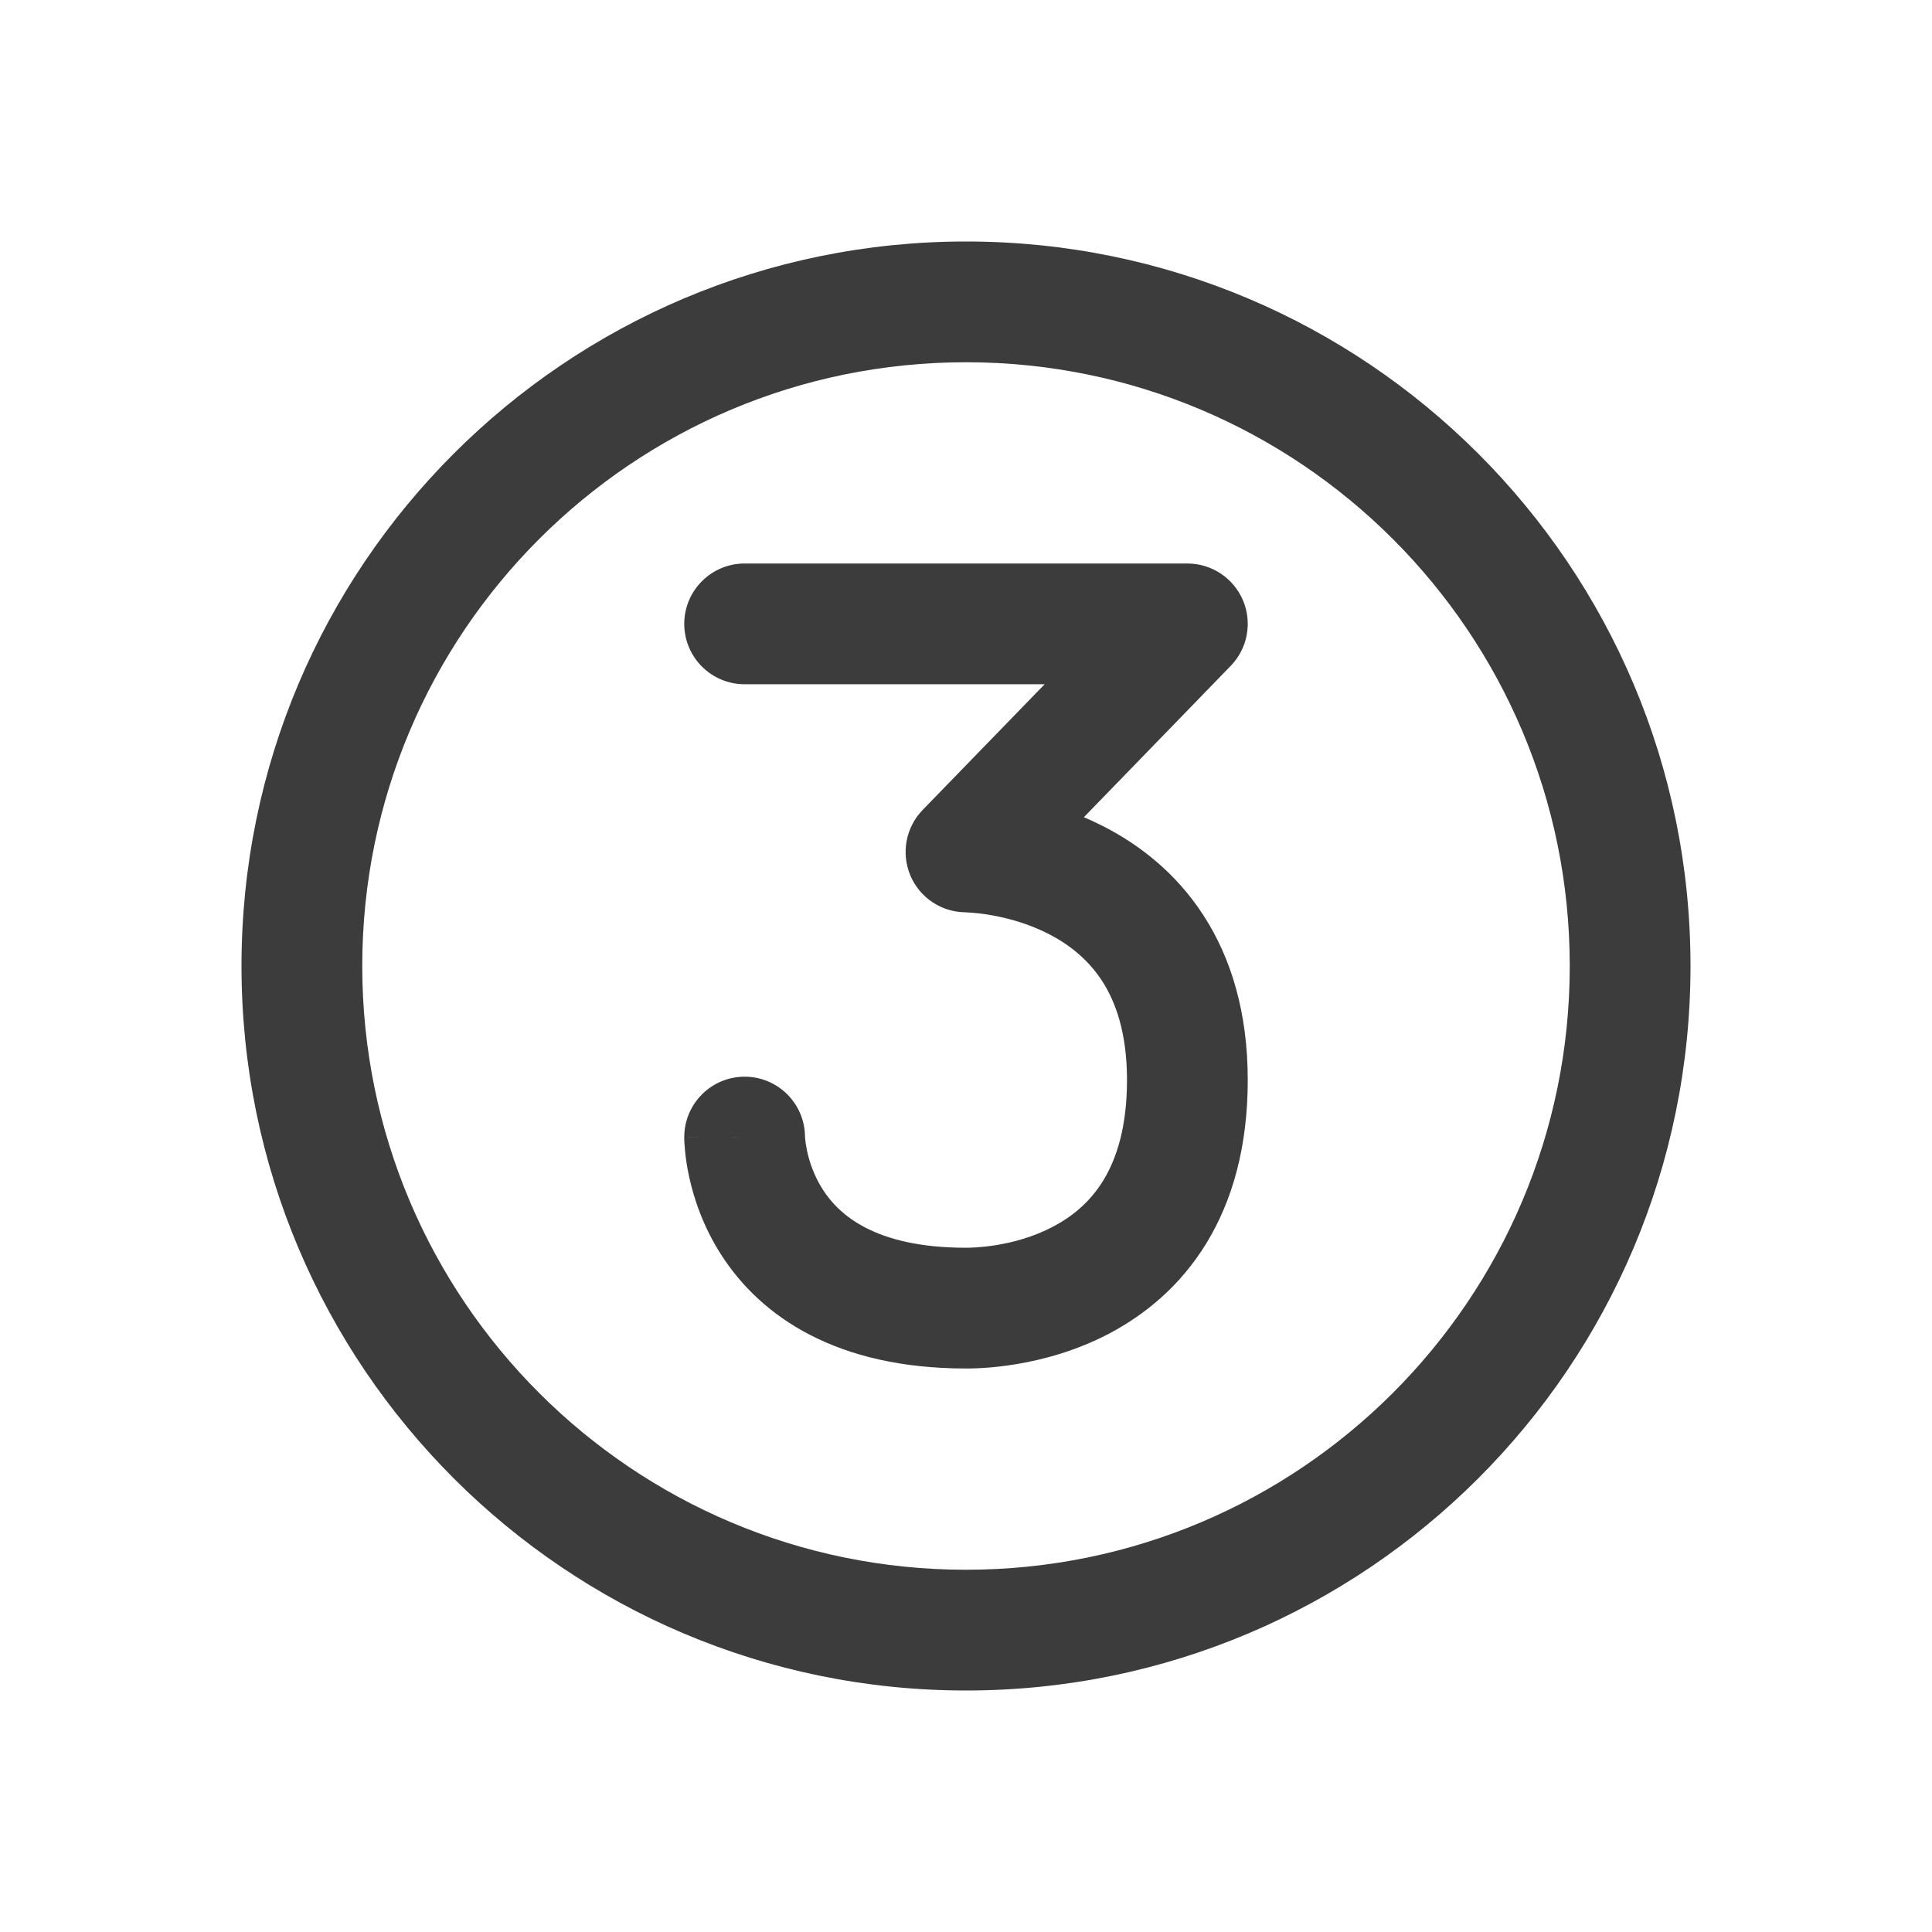 <svg width="24" height="24" viewBox="0 0 24 24" fill="none" xmlns="http://www.w3.org/2000/svg">
<path fill-rule="evenodd" clip-rule="evenodd" d="M19.5 12C19.5 16.142 16.142 19.5 12 19.5C7.858 19.5 4.5 16.142 4.5 12C4.5 7.858 7.858 4.5 12 4.5C16.142 4.5 19.5 7.858 19.5 12ZM21 12C21 16.971 16.971 21 12 21C7.029 21 3 16.971 3 12C3 7.029 7.029 3 12 3C16.971 3 21 7.029 21 12ZM9.25 8.5L12.977 8.5L11.462 10.061C11.252 10.277 11.192 10.598 11.309 10.876C11.426 11.152 11.696 11.332 11.996 11.333L12.005 11.334C12.016 11.334 12.036 11.335 12.063 11.337C12.118 11.341 12.201 11.349 12.303 11.367C12.51 11.402 12.775 11.472 13.031 11.604C13.285 11.735 13.518 11.92 13.691 12.186C13.861 12.449 14 12.835 14 13.417C14 14.008 13.867 14.399 13.706 14.663C13.544 14.928 13.326 15.108 13.089 15.234C12.594 15.498 12.062 15.5 12 15.5C10.853 15.5 10.415 15.077 10.223 14.78C10.113 14.609 10.055 14.434 10.026 14.299C10.012 14.232 10.005 14.18 10.002 14.147C10.001 14.131 10 14.12 10 14.116C9.995 13.706 9.661 13.375 9.25 13.375C8.836 13.375 8.5 13.712 8.5 14.126L8.5 14.127L8.5 14.129L8.5 14.134L8.5 14.147C8.5 14.156 8.501 14.168 8.501 14.181C8.503 14.208 8.505 14.243 8.509 14.285C8.516 14.369 8.531 14.482 8.56 14.615C8.617 14.879 8.731 15.235 8.964 15.595C9.46 16.361 10.397 17 12 17H12.002C12.125 17 12.964 17 13.794 16.558C14.223 16.329 14.659 15.978 14.985 15.446C15.311 14.913 15.5 14.242 15.5 13.417C15.5 12.582 15.296 11.905 14.95 11.371C14.607 10.841 14.153 10.495 13.719 10.271C13.633 10.227 13.548 10.187 13.464 10.152L15.288 8.272C15.498 8.056 15.558 7.735 15.441 7.458C15.323 7.18 15.051 7 14.75 7L9.25 7C8.836 7 8.5 7.336 8.5 7.75C8.5 8.164 8.836 8.5 9.25 8.5ZM9.25 14.125L8.5 14.126C8.5 14.126 8.5 14.125 9.25 14.125Z" fill="#3C3C3C"/>
</svg>
